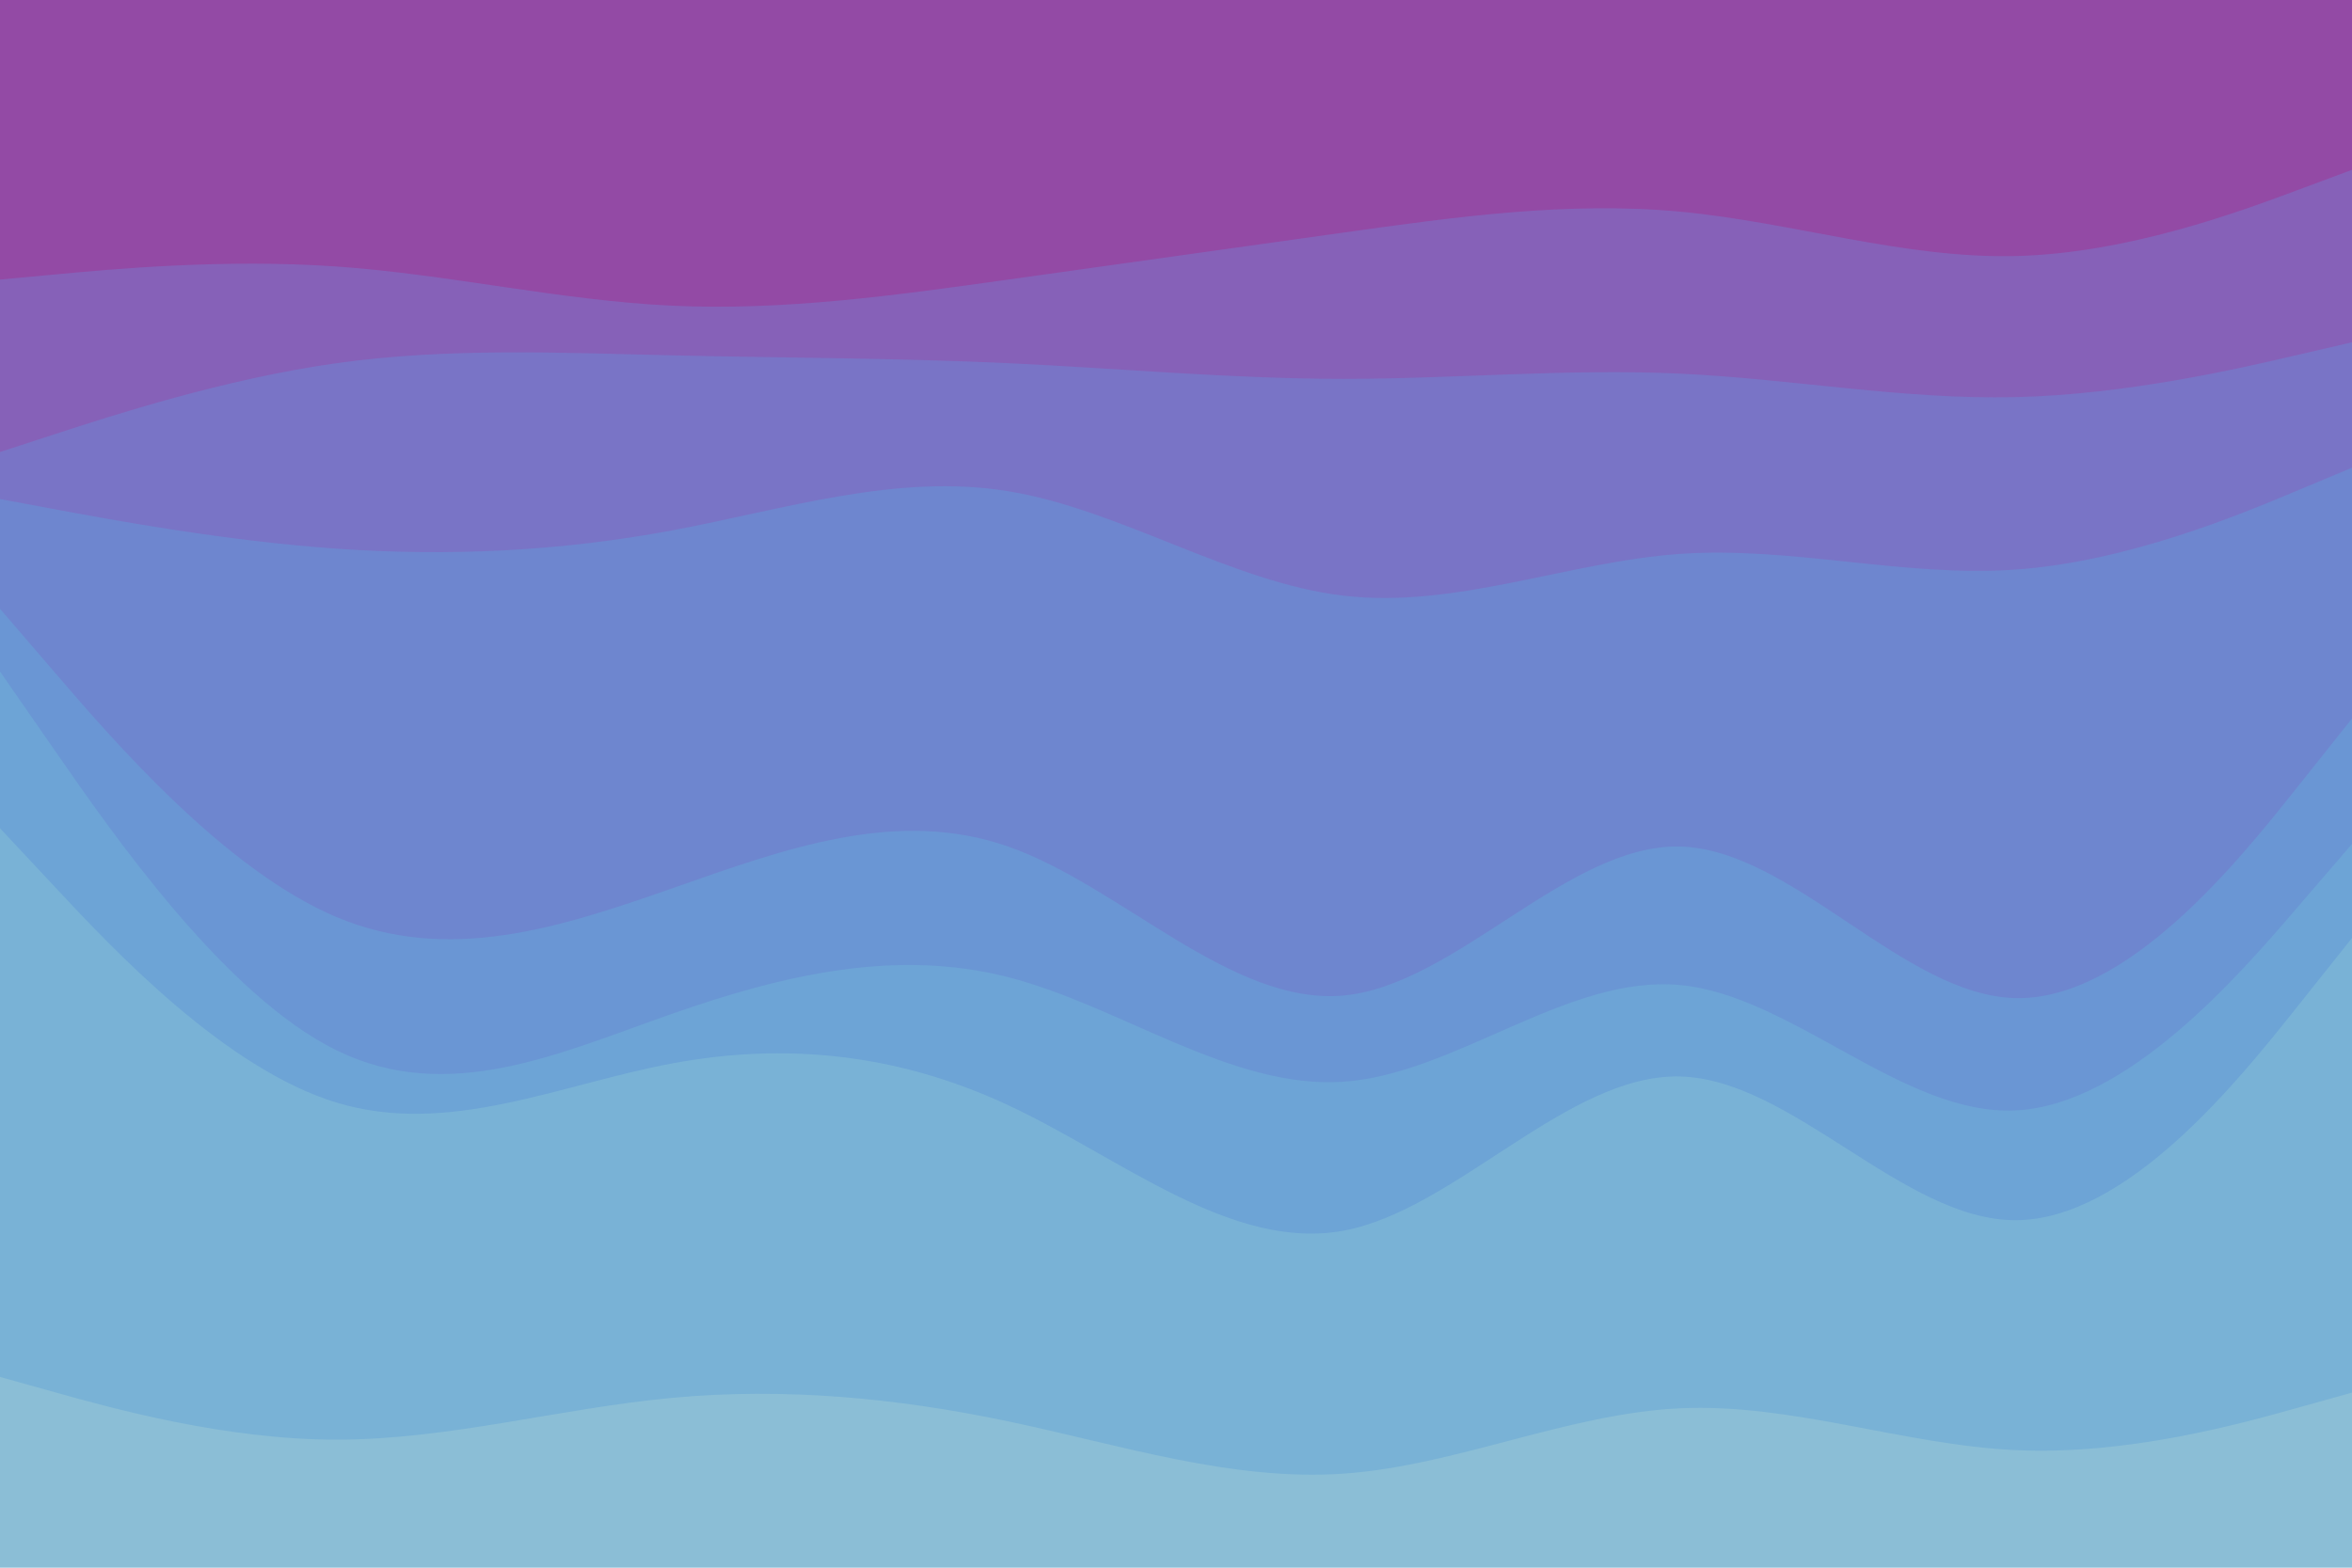 <svg id="visual" viewBox="0 0 900 600" width="900" height="600" xmlns="http://www.w3.org/2000/svg" xmlns:xlink="http://www.w3.org/1999/xlink" version="1.1"><path d="M0 109L21.5 107C43 105 86 101 128.8 104C171.7 107 214.3 117 257.2 119C300 121 343 115 385.8 109C428.7 103 471.3 97 514.2 91C557 85 600 79 642.8 83C685.7 87 728.3 101 771.2 100C814 99 857 83 878.5 75L900 67L900 0L878.5 0C857 0 814 0 771.2 0C728.3 0 685.7 0 642.8 0C600 0 557 0 514.2 0C471.3 0 428.7 0 385.8 0C343 0 300 0 257.2 0C214.3 0 171.7 0 128.8 0C86 0 43 0 21.5 0L0 0Z" fill="#934aa5"></path><path d="M0 175L21.5 168C43 161 86 147 128.8 141C171.7 135 214.3 137 257.2 138C300 139 343 139 385.8 141C428.7 143 471.3 147 514.2 147C557 147 600 143 642.8 145C685.7 147 728.3 155 771.2 154C814 153 857 143 878.5 138L900 133L900 65L878.5 73C857 81 814 97 771.2 98C728.3 99 685.7 85 642.8 81C600 77 557 83 514.2 89C471.3 95 428.7 101 385.8 107C343 113 300 119 257.2 117C214.3 115 171.7 105 128.8 102C86 99 43 103 21.5 105L0 107Z" fill="#8661b8"></path><path d="M0 193L21.5 197C43 201 86 209 128.8 212C171.7 215 214.3 213 257.2 205C300 197 343 183 385.8 190C428.7 197 471.3 225 514.2 230C557 235 600 217 642.8 214C685.7 211 728.3 223 771.2 220C814 217 857 199 878.5 190L900 181L900 131L878.5 136C857 141 814 151 771.2 152C728.3 153 685.7 145 642.8 143C600 141 557 145 514.2 145C471.3 145 428.7 141 385.8 139C343 137 300 137 257.2 136C214.3 135 171.7 133 128.8 139C86 145 43 159 21.5 166L0 173Z" fill="#7974c6"></path><path d="M0 235L21.5 260C43 285 86 335 128.8 353C171.7 371 214.3 357 257.2 342C300 327 343 311 385.8 326C428.7 341 471.3 387 514.2 383C557 379 600 325 642.8 326C685.7 327 728.3 383 771.2 384C814 385 857 331 878.5 304L900 277L900 179L878.5 188C857 197 814 215 771.2 218C728.3 221 685.7 209 642.8 212C600 215 557 233 514.2 228C471.3 223 428.7 195 385.8 188C343 181 300 195 257.2 203C214.3 211 171.7 213 128.8 210C86 207 43 199 21.5 195L0 191Z" fill="#6e86cf"></path><path d="M0 259L21.5 290C43 321 86 383 128.8 404C171.7 425 214.3 405 257.2 390C300 375 343 365 385.8 376C428.7 387 471.3 419 514.2 416C557 413 600 375 642.8 379C685.7 383 728.3 429 771.2 427C814 425 857 375 878.5 350L900 325L900 275L878.5 302C857 329 814 383 771.2 382C728.3 381 685.7 325 642.8 324C600 323 557 377 514.2 381C471.3 385 428.7 339 385.8 324C343 309 300 325 257.2 340C214.3 355 171.7 369 128.8 351C86 333 43 283 21.5 258L0 233Z" fill="#6a96d4"></path><path d="M0 319L21.5 342C43 365 86 411 128.8 424C171.7 437 214.3 417 257.2 409C300 401 343 405 385.8 425C428.7 445 471.3 481 514.2 473C557 465 600 413 642.8 414C685.7 415 728.3 469 771.2 469C814 469 857 415 878.5 388L900 361L900 323L878.5 348C857 373 814 423 771.2 425C728.3 427 685.7 381 642.8 377C600 373 557 411 514.2 414C471.3 417 428.7 385 385.8 374C343 363 300 373 257.2 388C214.3 403 171.7 423 128.8 402C86 381 43 319 21.5 288L0 257Z" fill="#6da4d6"></path><path d="M0 529L21.5 535C43 541 86 553 128.8 553C171.7 553 214.3 541 257.2 537C300 533 343 537 385.8 546C428.7 555 471.3 569 514.2 566C557 563 600 543 642.8 541C685.7 539 728.3 555 771.2 557C814 559 857 547 878.5 541L900 535L900 359L878.5 386C857 413 814 467 771.2 467C728.3 467 685.7 413 642.8 412C600 411 557 463 514.2 471C471.3 479 428.7 443 385.8 423C343 403 300 399 257.2 407C214.3 415 171.7 435 128.8 422C86 409 43 363 21.5 340L0 317Z" fill="#79b2d6"></path><path d="M0 601L21.5 601C43 601 86 601 128.8 601C171.7 601 214.3 601 257.2 601C300 601 343 601 385.8 601C428.7 601 471.3 601 514.2 601C557 601 600 601 642.8 601C685.7 601 728.3 601 771.2 601C814 601 857 601 878.5 601L900 601L900 533L878.5 539C857 545 814 557 771.2 555C728.3 553 685.7 537 642.8 539C600 541 557 561 514.2 564C471.3 567 428.7 553 385.8 544C343 535 300 531 257.2 535C214.3 539 171.7 551 128.8 551C86 551 43 539 21.5 533L0 527Z" fill="#8bbed6"></path></svg>